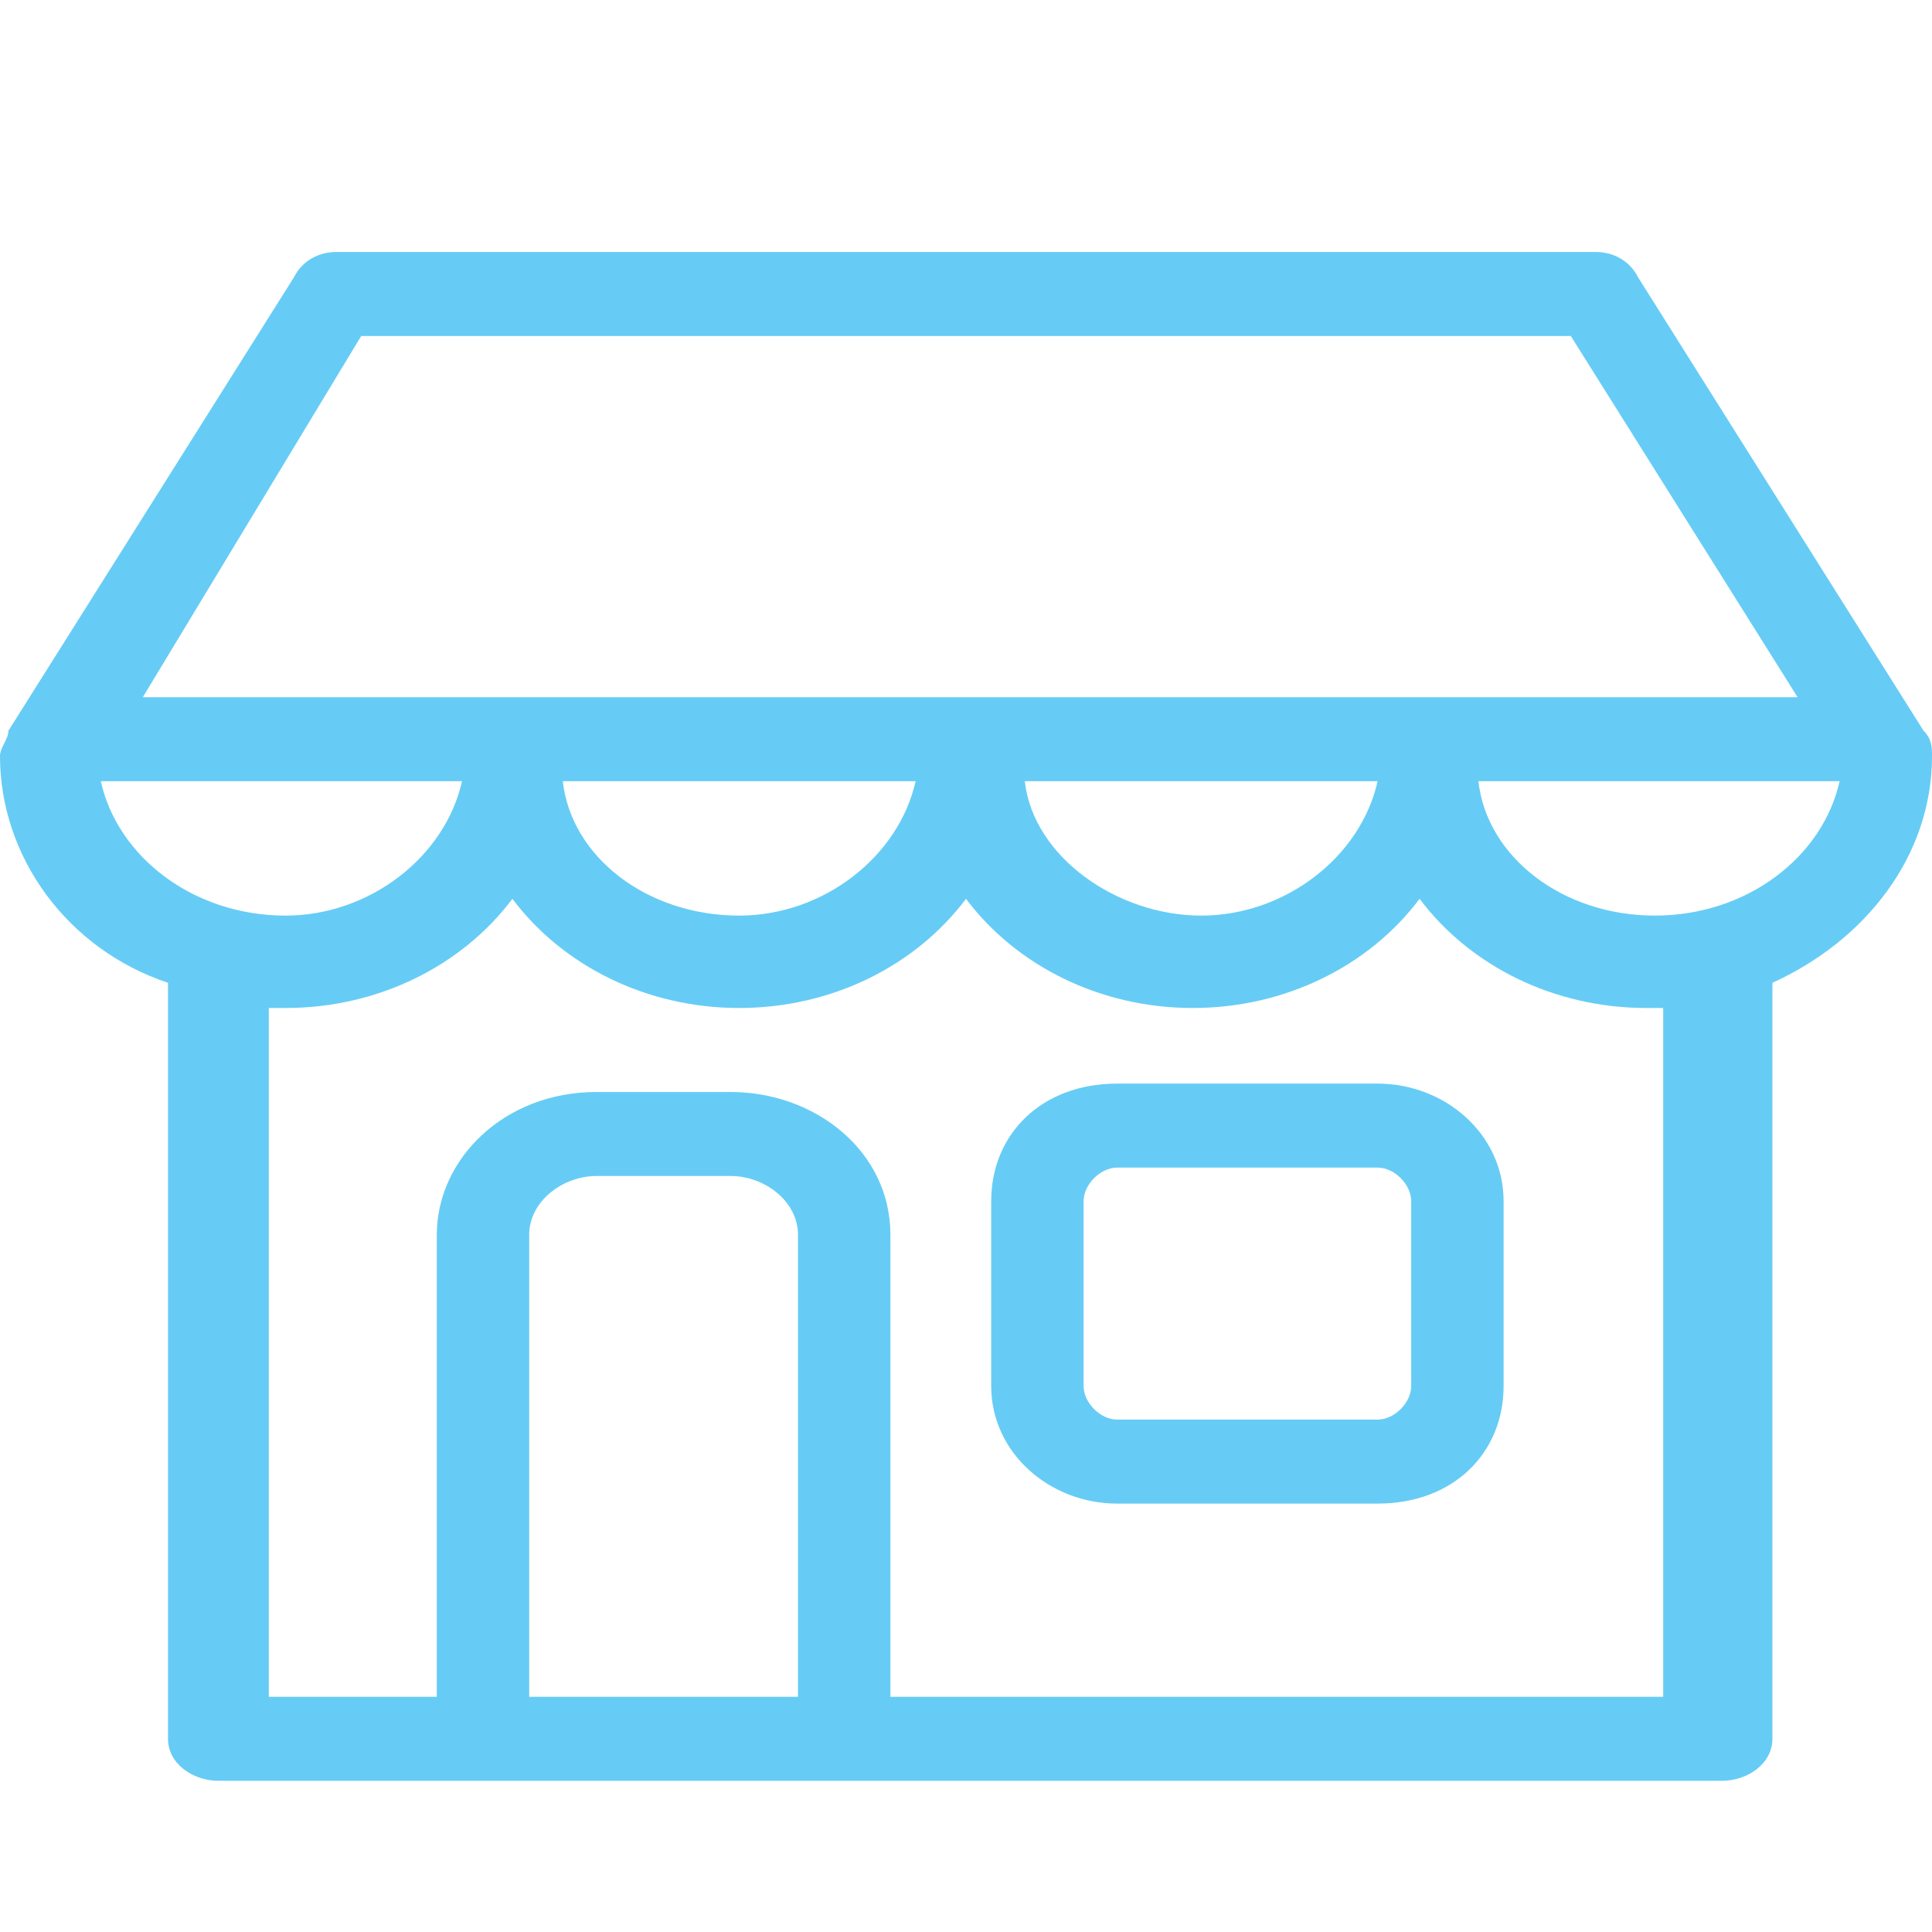 <?xml version="1.0" encoding="utf-8"?>
<!-- Generator: Adobe Illustrator 18.0.0, SVG Export Plug-In . SVG Version: 6.00 Build 0)  -->
<!DOCTYPE svg PUBLIC "-//W3C//DTD SVG 1.1//EN" "http://www.w3.org/Graphics/SVG/1.1/DTD/svg11.dtd">
<svg version="1.1" id="Layer_1" xmlns="http://www.w3.org/2000/svg" xmlns:xlink="http://www.w3.org/1999/xlink" x="0px" y="0px"
	 viewBox="0 0 23 23" enable-background="new 0 0 23 23" xml:space="preserve">
<g>
	<g>
		<path fill="#66CCF5" d="M16.4,12.9h-3.1c-0.9,0-1.5,0.6-1.5,1.4v2.2c0,0.8,0.7,1.4,1.5,1.4h3.1c0.9,0,1.5-0.6,1.5-1.4v-2.2
			C17.9,13.5,17.2,12.9,16.4,12.9z M16.8,16.5c0,0.2-0.2,0.4-0.4,0.4h-3.1c-0.2,0-0.4-0.2-0.4-0.4v-2.2c0-0.2,0.2-0.4,0.4-0.4h3.1
			c0.2,0,0.4,0.2,0.4,0.4V16.5z M23,9c0-0.1,0-0.2-0.1-0.3l-3.4-5.4C19.4,3.1,19.2,3,19,3H4C3.8,3,3.6,3.1,3.5,3.3L0.1,8.7
			C0.1,8.8,0,8.9,0,9c0,1.2,0.8,2.3,2,2.7v9c0,0.3,0.3,0.5,0.6,0.5h3.1c0,0,0,0,0,0h4.4c0,0,0,0,0,0h10.4c0.3,0,0.6-0.2,0.6-0.5
			v-8.9c0,0,0,0,0-0.1C22.2,11.2,23,10.2,23,9z M4.3,4h14.4l2.7,4.3H1.7L4.3,4z M16.4,9.3c-0.2,0.9-1.1,1.6-2.1,1.6s-2-0.7-2.1-1.6
			H16.4z M10.9,9.3c-0.2,0.9-1.1,1.6-2.1,1.6c-1.1,0-2-0.7-2.1-1.6H10.9z M1.2,9.3h4.3c-0.2,0.9-1.1,1.6-2.1,1.6
			C2.3,10.9,1.4,10.2,1.2,9.3z M9.5,20.2L9.5,20.2H6.3v-5.5c0-0.4,0.4-0.7,0.8-0.7h1.6c0.4,0,0.8,0.3,0.8,0.7V20.2z M19.9,20.2h-9.3
			v-5.5c0-1-0.9-1.7-1.9-1.7H7.1c-1.1,0-1.9,0.8-1.9,1.7v5.5h-2v-8.2c0.1,0,0.1,0,0.2,0c1.1,0,2.1-0.5,2.7-1.3
			c0.6,0.8,1.6,1.3,2.7,1.3s2.1-0.5,2.7-1.3c0.6,0.8,1.6,1.3,2.7,1.3c1.1,0,2.1-0.5,2.7-1.3c0.6,0.8,1.6,1.3,2.7,1.3
			c0.1,0,0.1,0,0.2,0V20.2z M19.7,10.9c-1.1,0-2-0.7-2.1-1.6h4.3C21.7,10.2,20.8,10.9,19.7,10.9z"/>
	</g>
</g>
</svg>
